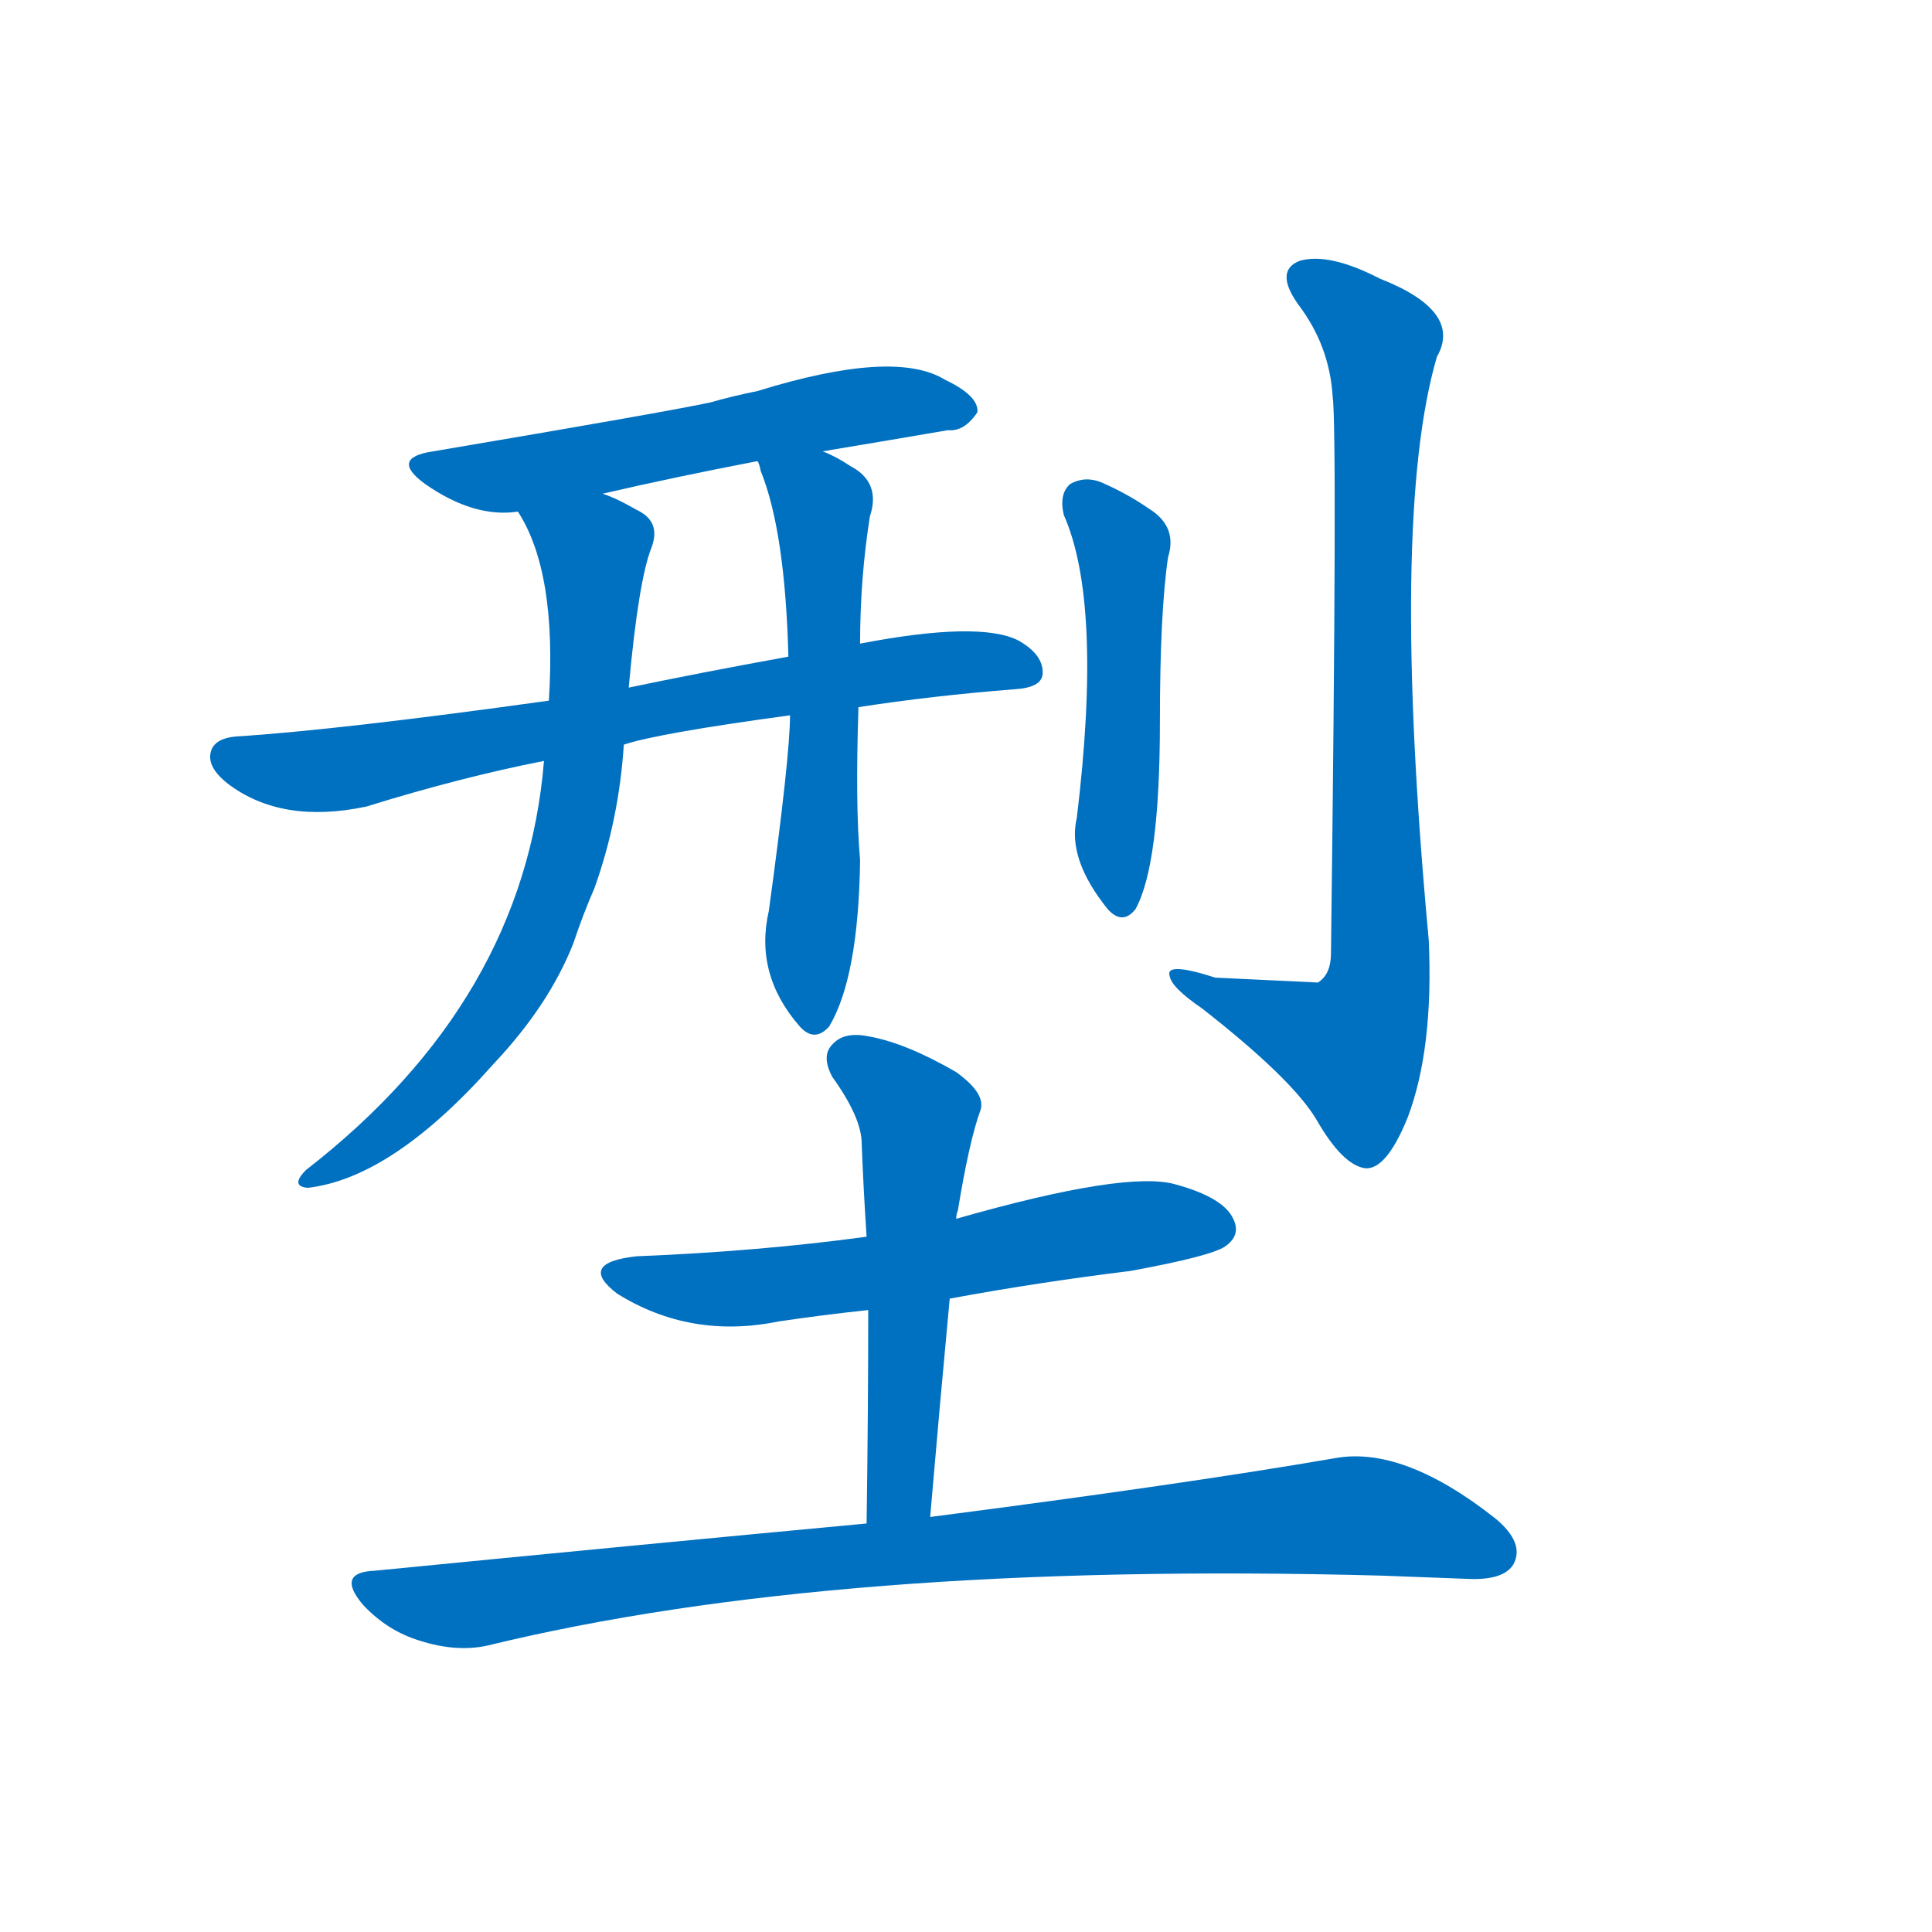 <svg width='83' height='83' >
                                <g transform="translate(3, 70) scale(0.07, -0.07)">
                                    <!-- 先将完整的字以灰色字体绘制完成，层级位于下面 -->
                                                                        <path d="M 462 723 Q 504 730 539 736 Q 549 735 557 747 Q 558 757 537 767 Q 506 786 422 760 Q 407 757 393 753 Q 365 747 223 723 Q 196 719 218 703 Q 248 682 275 686 L 327 697 Q 370 707 422 717 L 462 723 Z" style="fill: #0070C0;"></path>
                                                                        <path d="M 484 566 Q 529 573 580 577 Q 596 578 597 586 Q 598 598 582 607 Q 558 619 485 605 L 441 597 Q 386 587 343 578 L 294 570 Q 165 552 102 548 Q 90 547 87 540 Q 83 530 97 519 Q 130 494 182 505 Q 240 523 291 533 L 340 543 Q 361 550 442 561 L 484 566 Z" style="fill: #0070C0;"></path>
                                                                        <path d="M 275 686 Q 299 649 294 570 L 291 533 Q 279 386 145 282 Q 135 272 146 271 Q 198 277 260 347 Q 294 383 309 421 Q 315 439 322 455 Q 337 497 340 543 L 343 578 Q 349 644 357 664 Q 363 680 348 687 Q 336 694 327 697 C 300 709 261 713 275 686 Z" style="fill: #0070C0;"></path>
                                                                        <path d="M 442 561 Q 442 536 429 441 Q 420 402 448 370 Q 457 360 466 370 Q 484 400 485 472 Q 482 506 484 566 L 485 605 Q 485 645 491 683 Q 498 704 479 714 Q 470 720 462 723 C 435 736 412 745 422 717 Q 423 716 424 711 Q 439 674 441 597 L 442 561 Z" style="fill: #0070C0;"></path>
                                                                        <path d="M 610 684 Q 634 630 618 498 Q 612 473 637 442 Q 646 432 654 442 Q 669 469 669 557 Q 669 624 674 658 Q 680 677 662 688 Q 649 697 633 704 Q 623 708 614 703 Q 607 697 610 684 Z" style="fill: #0070C0;"></path>
                                                                        <path d="M 775 757 Q 778 736 774 415 Q 774 402 766 397 Q 765 397 703 400 Q 672 410 675 401 Q 676 394 695 381 Q 750 338 765 313 Q 781 285 795 283 Q 808 282 821 314 Q 837 356 834 423 Q 810 682 839 781 Q 855 809 804 829 Q 773 845 755 840 Q 739 834 754 813 Q 773 788 775 757 Z" style="fill: #0070C0;"></path>
                                                                        <path d="M 540 203 Q 594 213 651 220 Q 700 229 709 235 Q 719 242 714 252 Q 708 265 679 273 Q 649 282 544 252 L 489 241 Q 423 232 348 229 Q 311 225 336 206 Q 381 178 435 189 Q 462 193 490 196 L 540 203 Z" style="fill: #0070C0;"></path>
                                                                        <path d="M 528 69 Q 534 139 540 203 L 544 252 Q 544 255 545 257 Q 552 300 559 319 Q 562 329 544 342 Q 513 360 490 364 Q 475 367 468 359 Q 461 352 468 339 Q 486 314 486 298 Q 487 271 489 241 L 490 196 Q 490 135 489 65 C 489 35 525 39 528 69 Z" style="fill: #0070C0;"></path>
                                                                        <path d="M 489 65 Q 350 52 187 36 Q 163 35 180 15 Q 195 -1 215 -7 Q 237 -14 256 -10 Q 469 42 805 33 Q 833 32 858 31 Q 880 30 886 40 Q 893 53 875 68 Q 818 113 776 105 Q 683 89 528 69 L 489 65 Z" style="fill: #0070C0;"></path>
                                    
                                    
                                                                                                                                                                                                                                                                                                                                                                                                                                                                                                                                                                                                                                                                                                                                                                                        </g>
                            </svg>